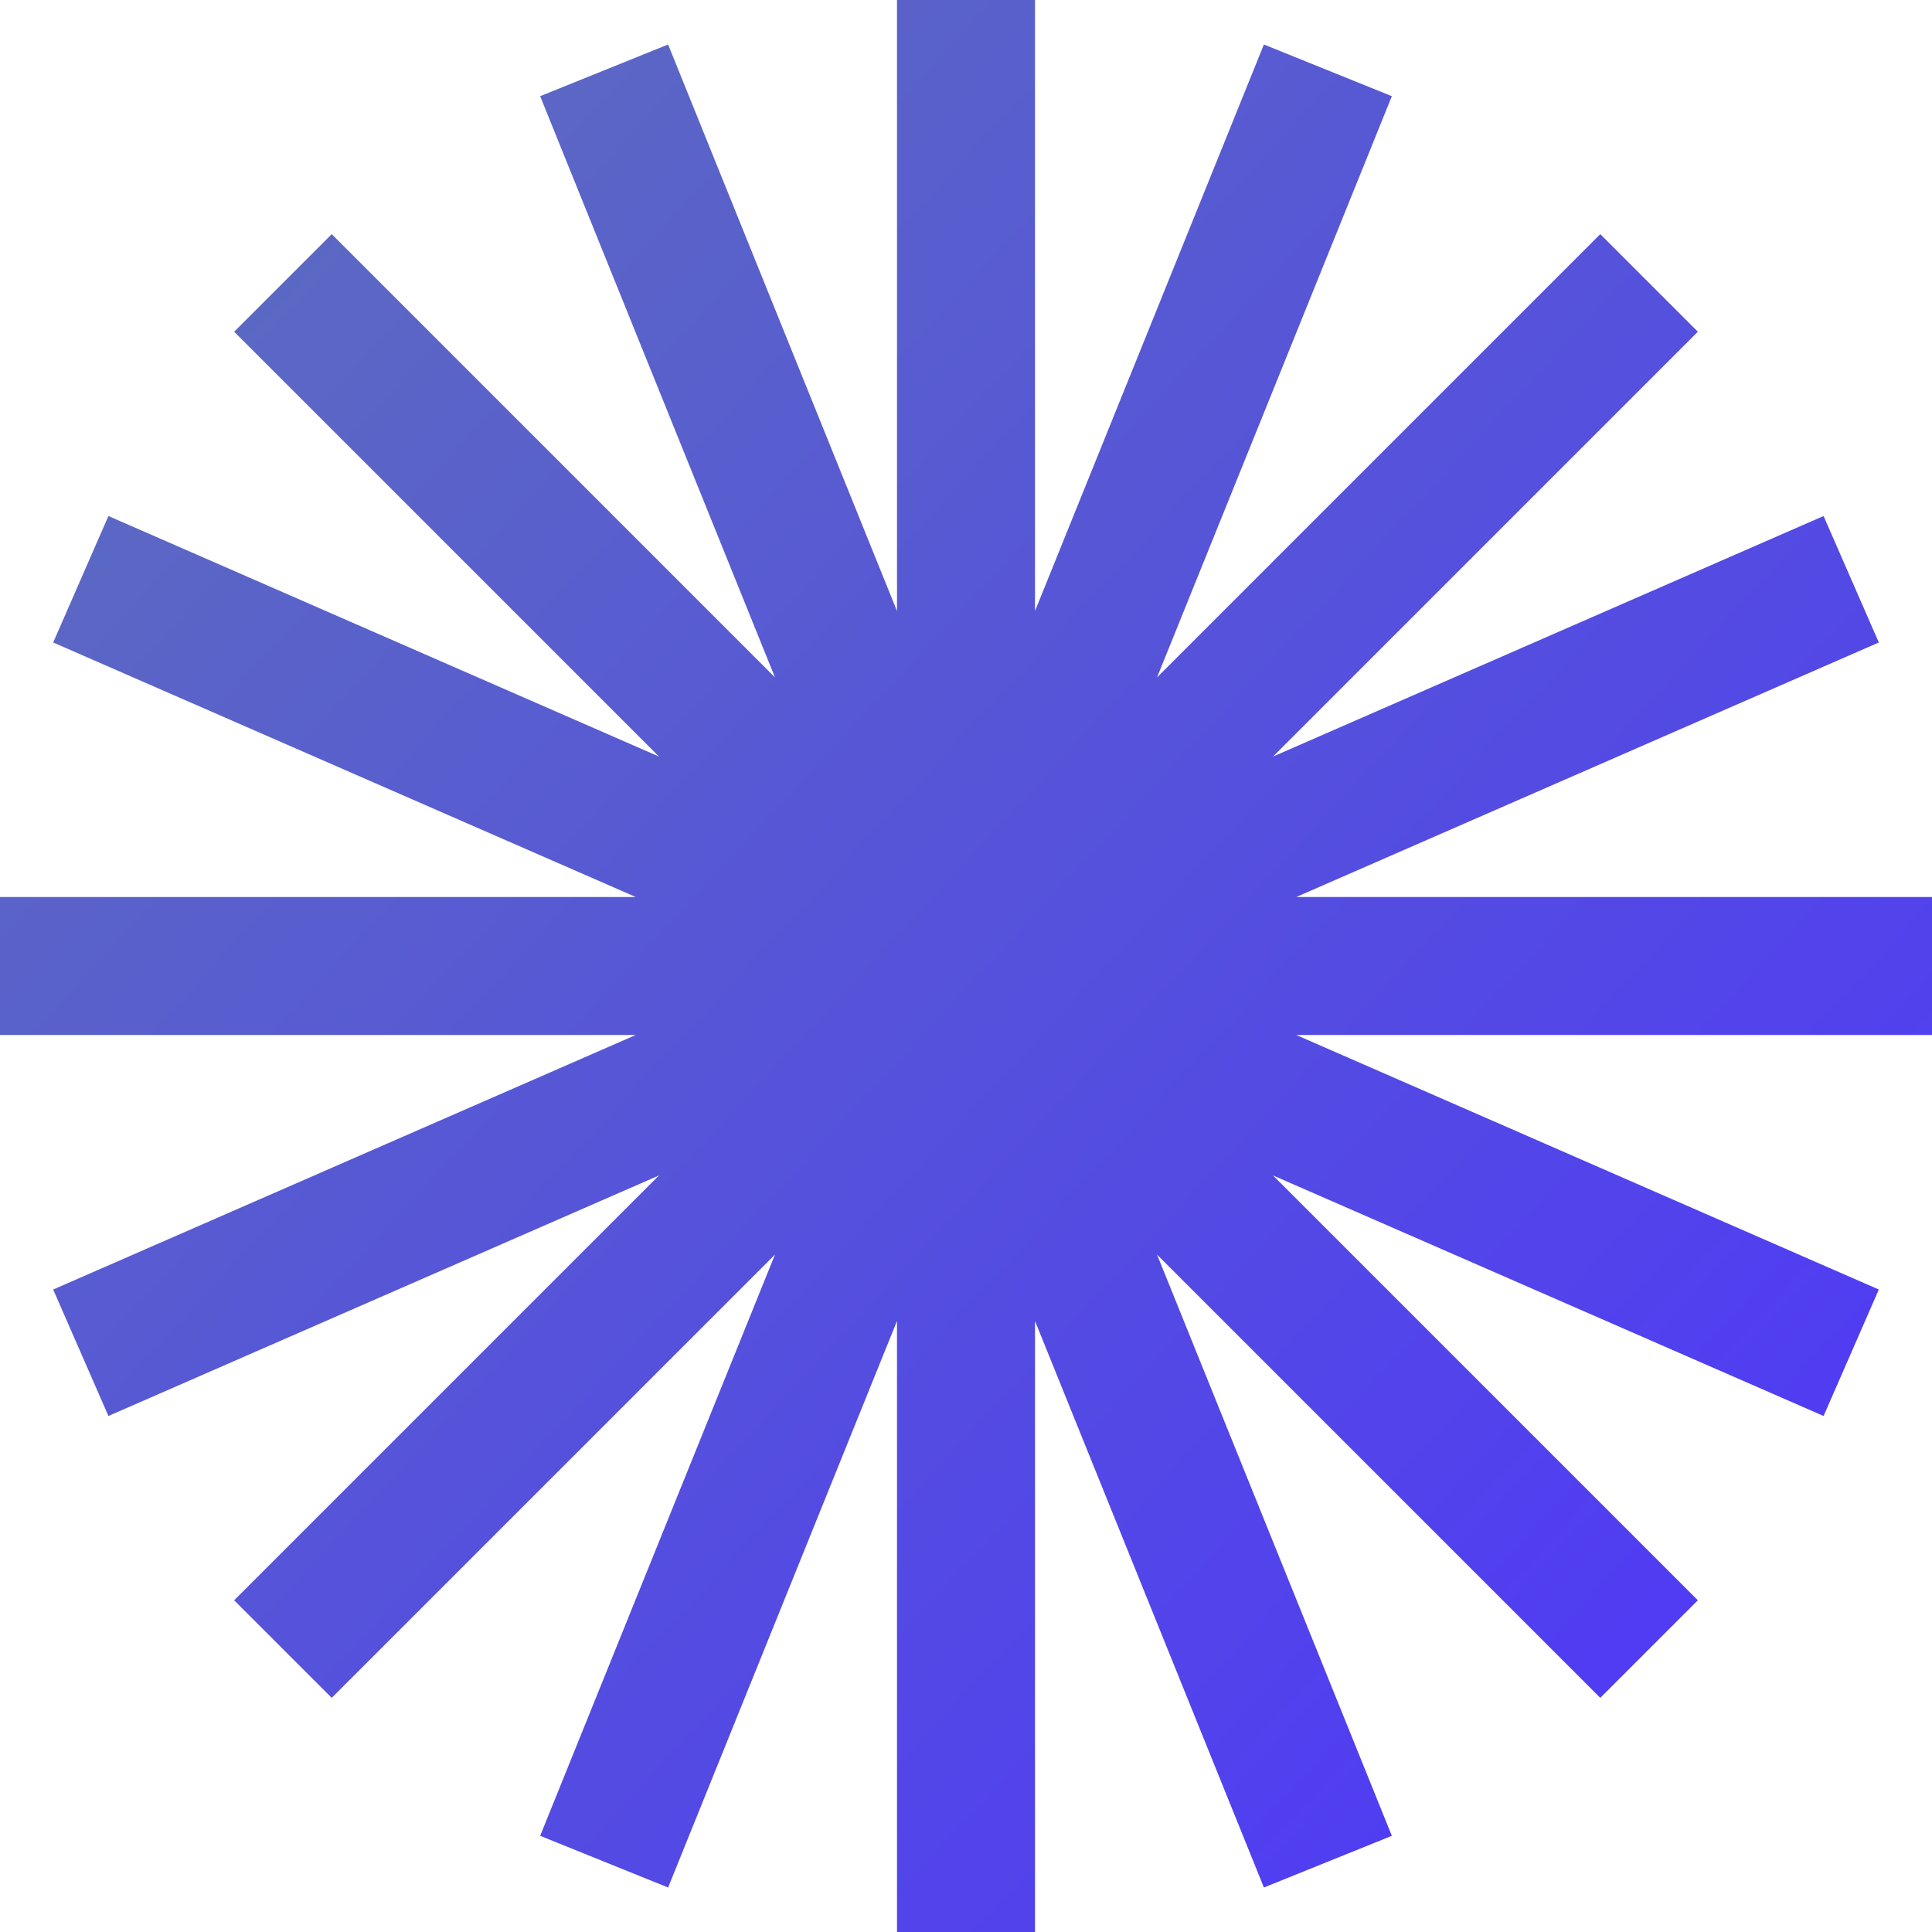 <svg width="200" height="200" viewBox="0 0 200 200" fill="none" xmlns="http://www.w3.org/2000/svg" class="size-5 mb-1"><g clip-path="url(#clip0_104_35-full)"><path fill-rule="evenodd" clip-rule="evenodd" d="M107.143 0H92.857V63.253L69.162 4.606L55.917 9.957L80.225 70.124L34.34 24.238L24.239 34.34L68.218 78.319L11.224 53.418L5.505 66.509L65.811 92.857H0V107.143H65.81L5.505 133.491L11.224 146.582L68.218 121.681L24.239 165.66L34.34 175.761L80.225 129.876L55.917 190.043L69.162 195.394L92.857 136.747V200H107.143V136.747L130.838 195.394L144.083 190.043L119.775 129.876L165.66 175.761L175.761 165.66L131.782 121.681L188.776 146.582L194.495 133.491L134.19 107.143H200V92.857H134.189L194.495 66.509L188.776 53.418L131.782 78.319L175.761 34.34L165.66 24.238L119.775 70.124L144.083 9.957L130.838 4.606L107.143 63.253V0Z" fill="url(#paint0_linear_104_35-full)"></path></g><defs><linearGradient id="paint0_linear_104_35-full" x1="14" y1="26" x2="179" y2="179.5" gradientUnits="userSpaceOnUse"><stop stop-color="#5c6bc0"></stop><stop offset="1" stop-color="#4f39f6"></stop></linearGradient><clipPath id="clip0_104_35-full"><rect width="200" height="200" fill="white"></rect></clipPath></defs></svg>